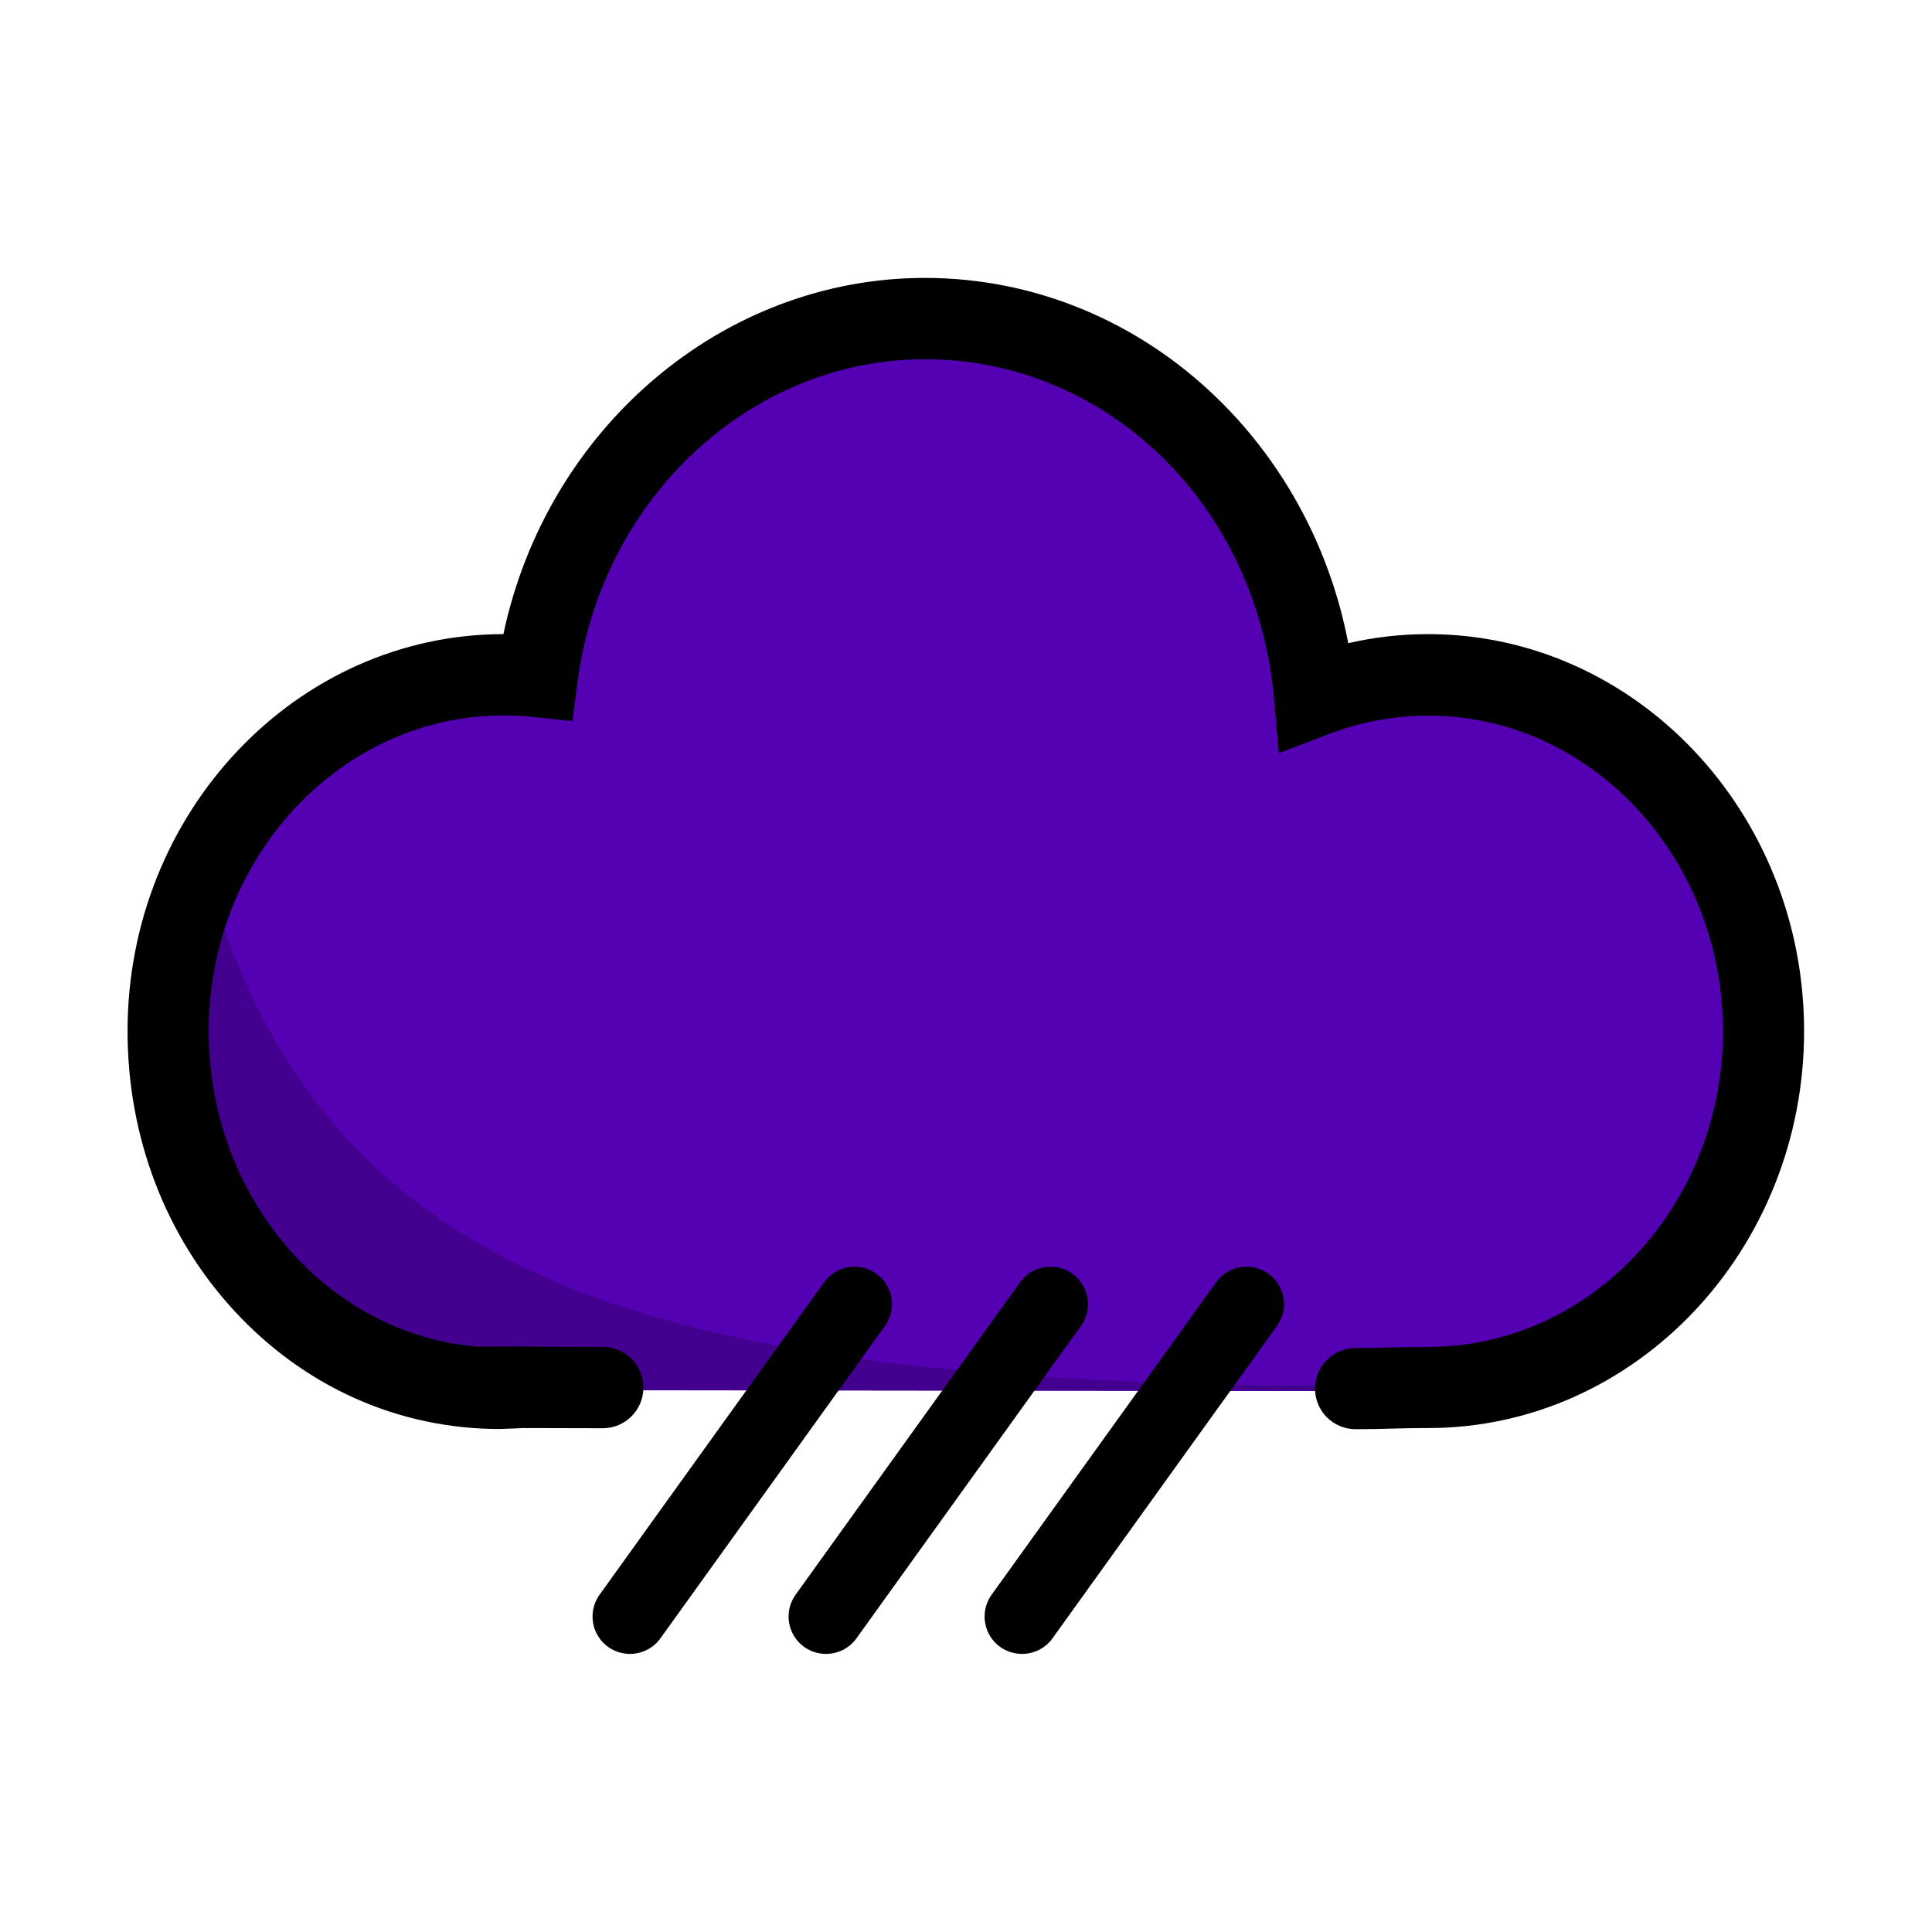 <?xml version="1.0" encoding="UTF-8" standalone="no"?>
<!-- Uploaded to: SVG Repo, www.svgrepo.com, Generator: SVG Repo Mixer Tools -->

<svg
   width="800px"
   height="800px"
   viewBox="0 0 1024 1024"
   class="icon"
   version="1.1"
   id="svg4"
   sodipodi:docname="rainy.svg"
   inkscape:version="1.3 (0e150ed6c4, 2023-07-21)"
   xmlns:inkscape="http://www.inkscape.org/namespaces/inkscape"
   xmlns:sodipodi="http://sodipodi.sourceforge.net/DTD/sodipodi-0.dtd"
   xmlns="http://www.w3.org/2000/svg"
   xmlns:svg="http://www.w3.org/2000/svg">
  <defs
     id="defs4" />
  <sodipodi:namedview
     id="namedview4"
     pagecolor="#505050"
     bordercolor="#eeeeee"
     borderopacity="1"
     inkscape:showpageshadow="0"
     inkscape:pageopacity="0"
     inkscape:pagecheckerboard="0"
     inkscape:deskcolor="#505050"
     inkscape:zoom="1.07625"
     inkscape:cx="259.69803"
     inkscape:cy="408.36237"
     inkscape:window-width="1920"
     inkscape:window-height="1057"
     inkscape:window-x="1912"
     inkscape:window-y="-8"
     inkscape:window-maximized="1"
     inkscape:current-layer="svg4" />
  <path
     d="M747.2 359.1c-21.1 0-41.4 3.9-60.2 11.1-9.7-112.1-98.4-200-206.5-200-104.8 0-191.4 82.6-205.4 189.8-5.9-0.6-11.8-0.9-17.8-0.9-98.3 0-177.9 84.6-177.9 188.9s77.5 189.3 175.7 189.3c1.7 0 8.5-0.3 11.4-0.5h-1.3v-0.2c3.3 0 3.1 0.1 1.3 0.2l442.2 0.5c12.9 0 24.5-0.6 38.5-0.6 98.2 0 177.8-84.5 177.8-188.8s-79.6-188.8-177.8-188.8z"
     fill="#00B36A"
     id="path1"
     style="fill:#5400b3;fill-opacity:1" />
  <path
     d="M108.3 458.9c-13.4 26.5-21 56.8-21 89 0 104.3 77.5 189.3 175.7 189.3 1.7 0 8.5-0.3 11.4-0.5h-1.3v-0.2c3.3 0 3.1 0.1 1.3 0.2l442.2 0.5c5.9 0 11.6-0.1 17.3-0.2l1.7-2.4c-366.3 0.1-563.1-40.3-627.3-275.7z"
     fill="#009957"
     id="path2"
     style="fill:#43008f;fill-opacity:1" />
  <path
     d="M333.9 876.6c-4 0-8.1-1.2-11.6-3.7-8.9-6.4-10.9-18.8-4.5-27.7l119-165.6c6.4-8.9 18.8-10.9 27.7-4.5 8.9 6.4 10.9 18.8 4.5 27.7L350 868.4c-3.8 5.3-9.9 8.2-16.1 8.2zM437.8 876.6c-4 0-8.1-1.2-11.6-3.7-8.9-6.4-10.9-18.8-4.5-27.7l119-165.6c6.4-8.9 18.8-10.9 27.7-4.5 8.9 6.4 10.9 18.8 4.5 27.7l-119 165.6c-3.8 5.3-9.9 8.2-16.1 8.2zM541.7 876.6c-4 0-8.1-1.2-11.6-3.7-8.9-6.4-10.9-18.8-4.5-27.7l119-165.6c6.4-8.9 18.8-10.9 27.7-4.5 8.9 6.4 10.9 18.8 4.5 27.7l-119 165.6c-3.8 5.3-9.9 8.2-16.1 8.2z"
     fill=""
     id="path3"
     style="fill:#000000;fill-opacity:1" />
  <path
     d="M718.5 757.5c-11.9 0-21.5-9.6-21.5-21.5s9.6-21.5 21.5-21.5c6.2 0 12-0.1 18-0.3 6.4-0.1 13.1-0.3 20.4-0.3 86.2 0 156.3-75.1 156.3-167.3S843.1 379.3 757 379.3c-18 0-35.7 3.3-52.5 9.7l-26.7 10.2-2.5-28.5c-8.9-102.8-88.4-180.3-185.1-180.3-92.2 0-171.3 73.5-184.1 171l-2.7 20.8-20.9-2.2c-5.2-0.6-10.4-0.8-15.6-0.8-86.2 0-156.3 75.1-156.3 167.3 0 88.3 63 160.9 142.7 167.3l21.5-0.2h2.7c0.8 0 1.7 0.1 2.5 0.2l39.5 0.1c11.9 0 21.5 9.7 21.5 21.6 0 11.9-9.7 21.5-21.5 21.5l-42.6-0.1c-1.1 0.1-2.5 0.1-4 0.2-3.3 0.1-6.9 0.3-8.1 0.3-53.4 0-103.3-22.2-140.5-62.5-36.6-39.6-56.7-92.3-56.7-148.4 0-115.9 89.3-210.3 199.2-210.4 23.1-109 116-188.8 223.4-188.8 57.7 0 112.8 22.7 155.2 64 35.6 34.7 59.7 80 69.2 129.6 13.9-3.2 28-4.8 42.3-4.8 109.9 0 199.3 94.4 199.3 210.4s-89.4 210.4-199.3 210.4c-6.9 0-13.3 0.1-19.5 0.3-6.2 0.2-12.4 0.3-18.9 0.3z"
     fill="#1A1A1A"
     id="path4"
     style="fill:#000000;fill-opacity:1" />
</svg>
